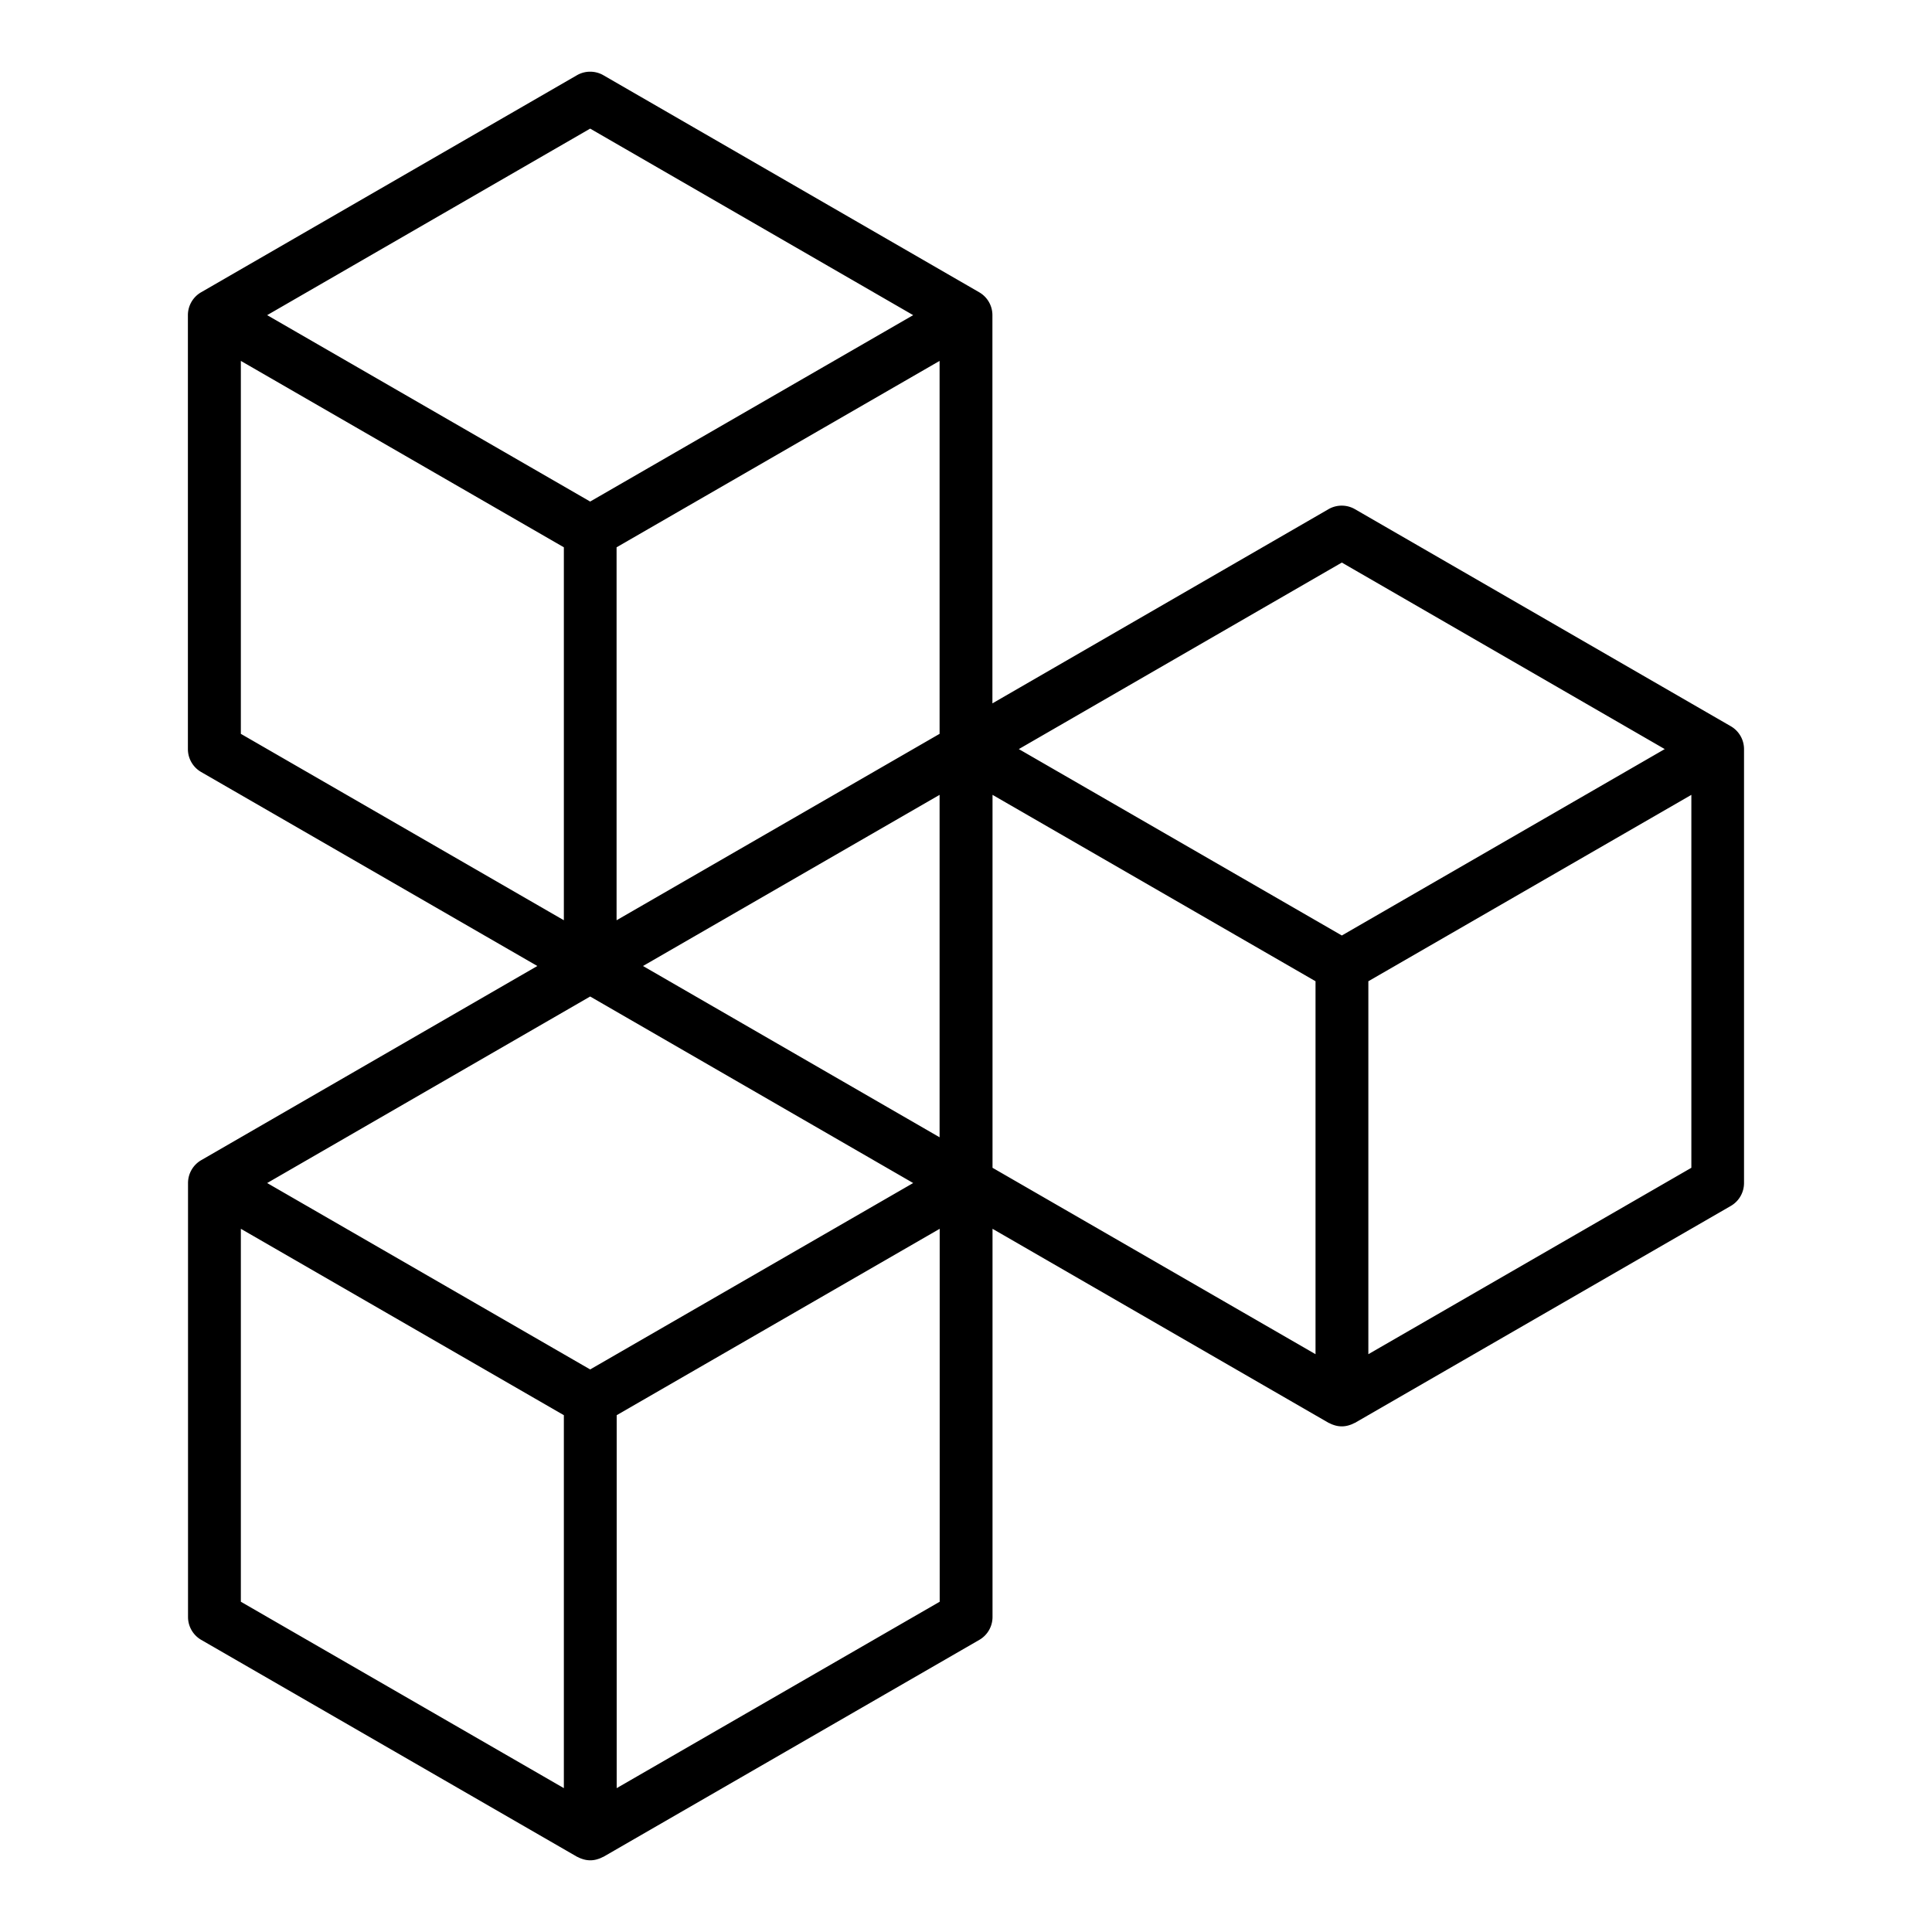 <?xml version="1.0"?>
<svg xmlns="http://www.w3.org/2000/svg" width="512" height="512" viewBox="0 0 128 128"><path d="M114.668,48.114l-24.9-14.38a1.755,1.755,0,0,0-1.751,0L65.75,46.6V20.88a1.75,1.75,0,0,0-.875-1.516l-24.9-14.38a1.755,1.755,0,0,0-1.751,0l-24.9,14.38a1.752,1.752,0,0,0-.875,1.516V49.63a1.752,1.752,0,0,0,.875,1.516L35.6,64,13.332,76.864a1.752,1.752,0,0,0-.875,1.516v28.75a1.752,1.752,0,0,0,.875,1.516l24.9,14.37c.02.011.043.015.064.026a1.655,1.655,0,0,0,.294.122c.035.011.07.024.106.032a1.587,1.587,0,0,0,.821,0c.036-.008.071-.021.106-.032a1.655,1.655,0,0,0,.294-.122c.021-.011.044-.015.065-.026l24.9-14.37a1.75,1.75,0,0,0,.875-1.516V81.411L88.021,94.266c.021.011.044.015.065.026a1.655,1.655,0,0,0,.294.122c.035.011.07.024.106.032a1.587,1.587,0,0,0,.821,0c.036-.008.071-.021.106-.032a1.655,1.655,0,0,0,.294-.122c.021-.011.044-.015.064-.026l24.9-14.37a1.752,1.752,0,0,0,.875-1.516V49.63A1.752,1.752,0,0,0,114.668,48.114Zm-4.375,1.515L88.9,61.979,67.5,49.629,88.9,37.271ZM60.5,78.379,39.1,90.729l-21.4-12.35L39.1,66.021Zm1.75-29.76-21.4,12.35V36.26l21.4-12.349ZM42.6,64,62.25,52.661V75.348ZM60.5,20.879,39.1,33.229l-21.4-12.35L39.1,8.521ZM15.957,23.911l21.4,12.349V60.969l-21.4-12.35Zm0,57.5,21.4,12.349v24.709l-21.4-12.35Zm24.9,37.058V93.76l21.4-12.349v24.708Zm24.9-65.808,21.4,12.349V89.719l-21.4-12.35Zm24.9,37.058V65.01l21.4-12.349V77.369Z"/></svg>
